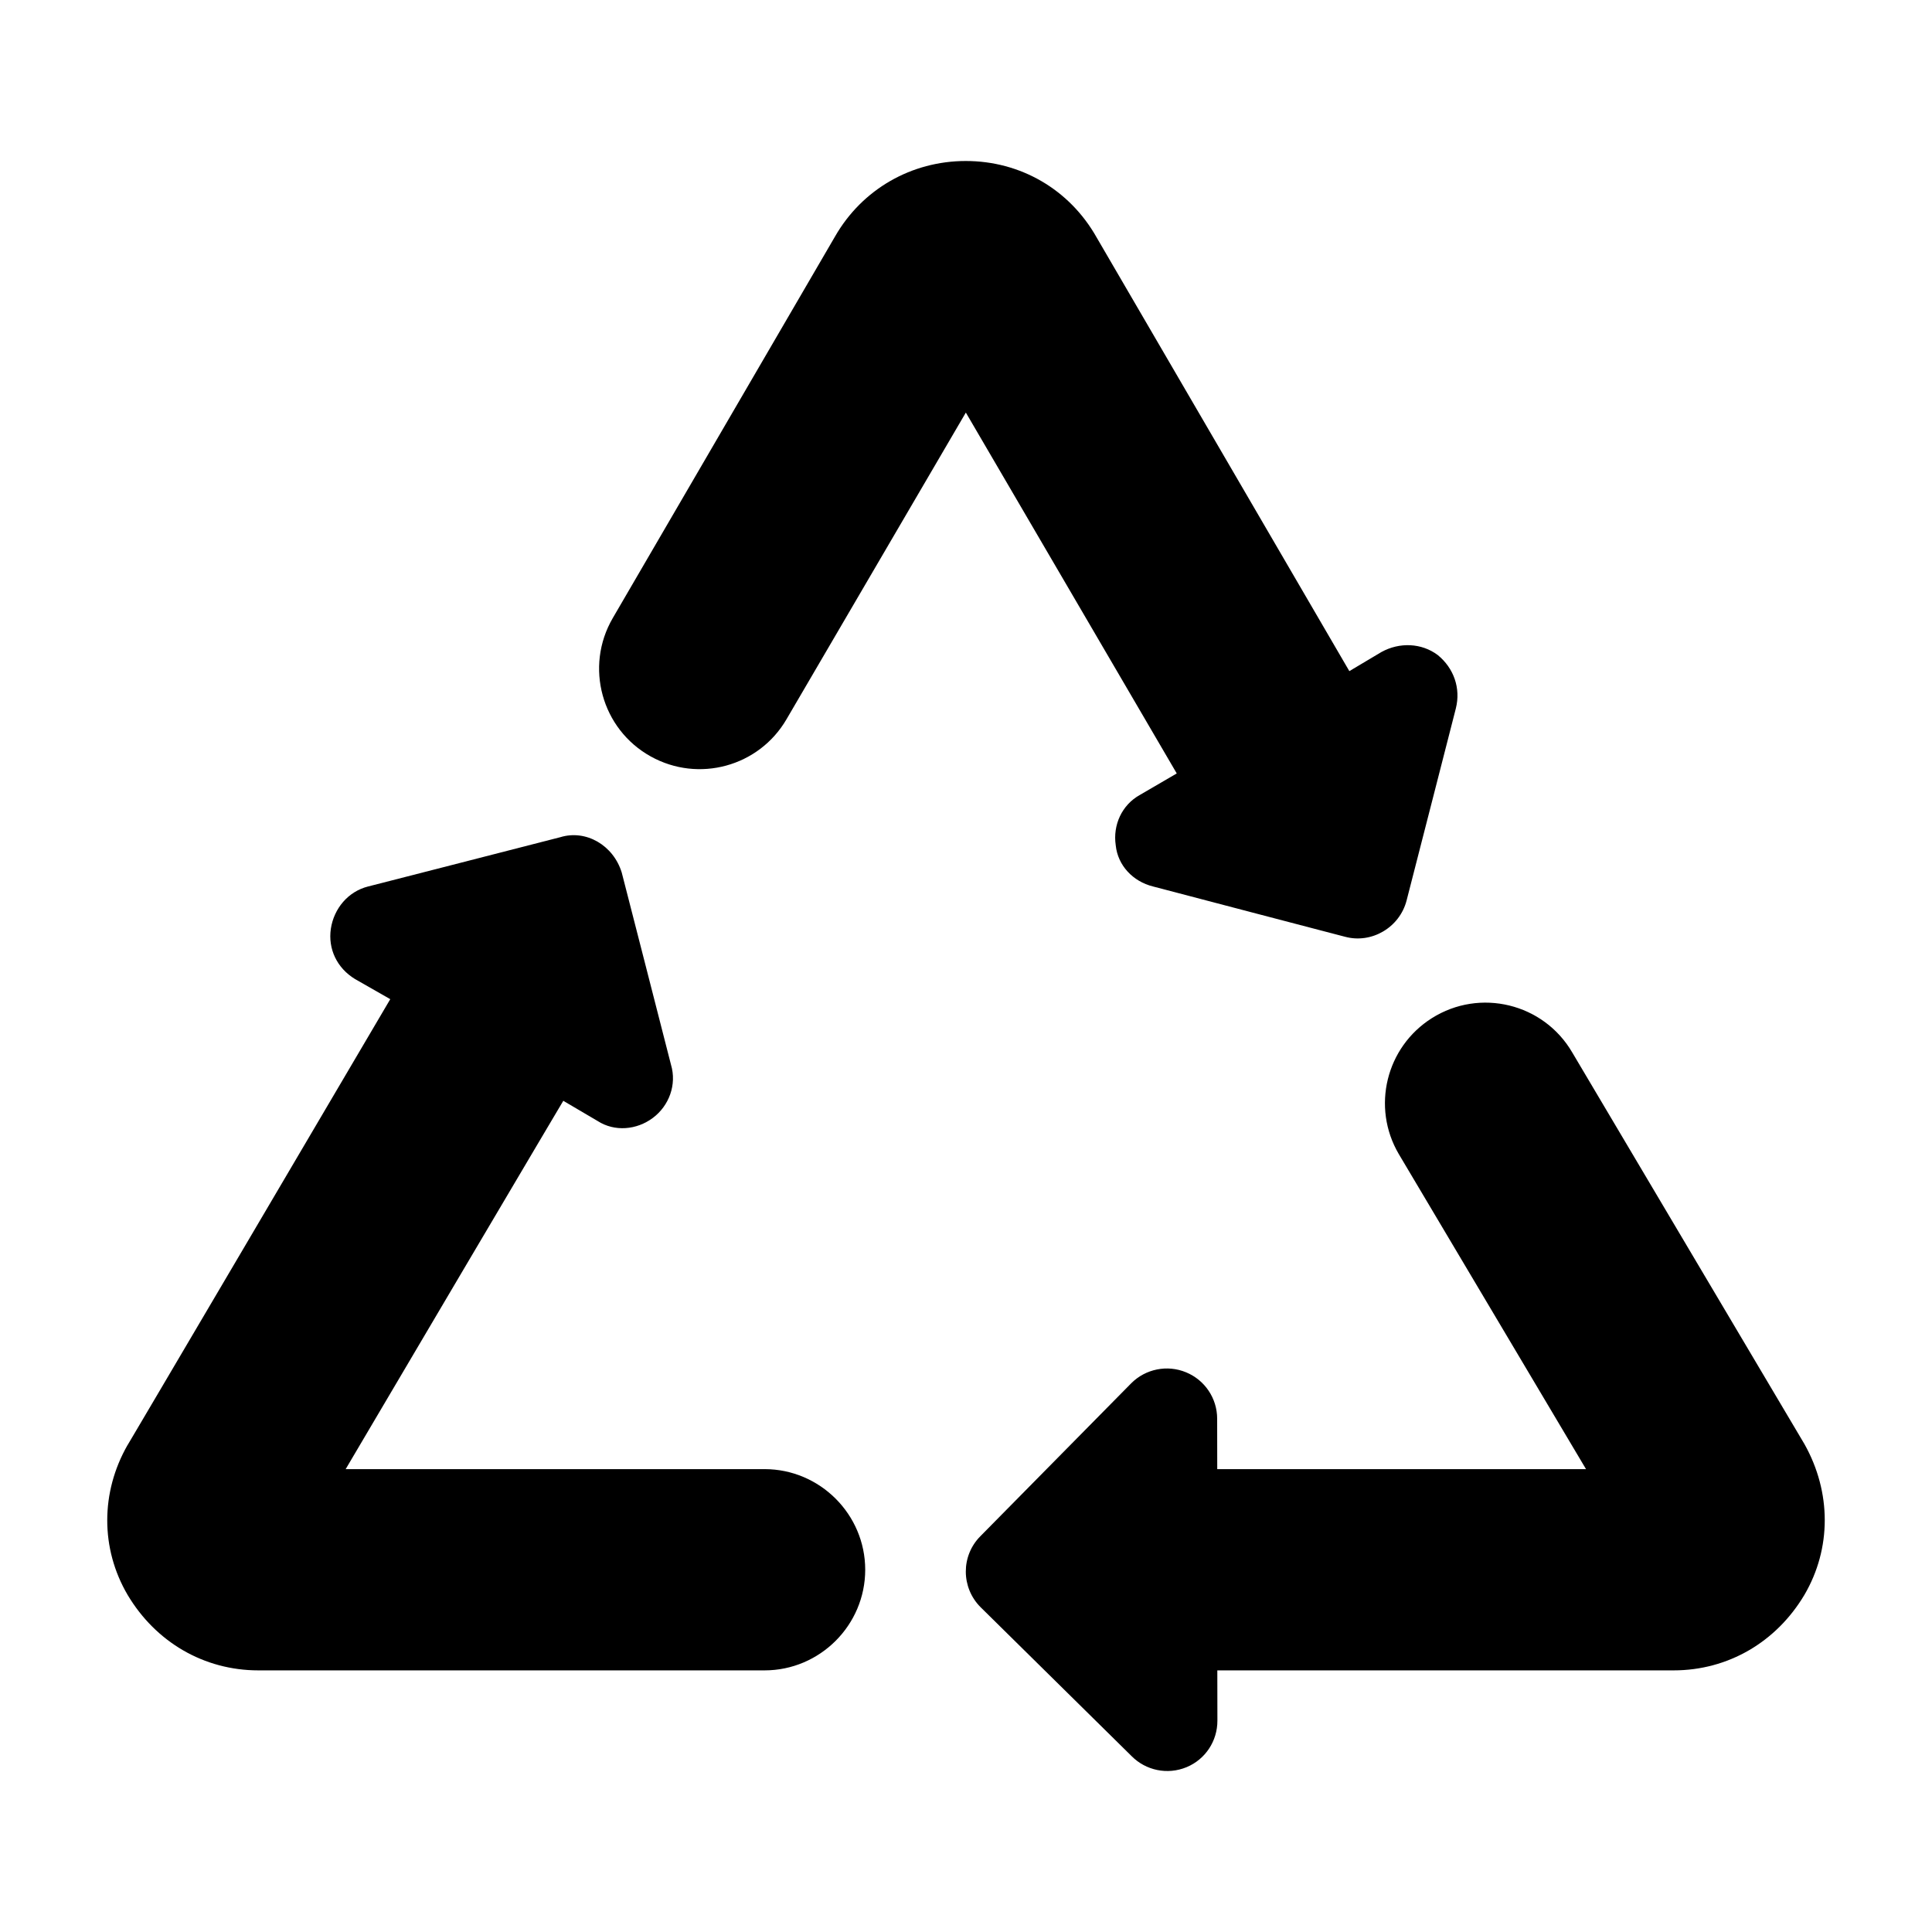 <svg width="24" height="24" viewBox="0 0 24 24" fill="none" xmlns="http://www.w3.org/2000/svg">
<path d="M3.21 20.75H9.498C10.185 20.75 10.748 20.188 10.748 19.5C10.748 18.812 10.185 18.25 9.498 18.25H4.294C4.367 18.124 7.173 13.373 6.998 13.675L7.423 13.925C7.635 14.062 7.91 14.037 8.11 13.887C8.31 13.738 8.41 13.475 8.335 13.225C8.303 13.097 7.685 10.688 7.723 10.838C7.619 10.5 7.28 10.302 6.96 10.4C6.833 10.433 4.423 11.051 4.573 11.012C4.323 11.075 4.148 11.287 4.11 11.537C4.073 11.787 4.185 12.025 4.41 12.162L4.848 12.412C4.774 12.539 1.372 18.317 1.585 17.95C1.248 18.538 1.248 19.238 1.585 19.812C1.935 20.4 2.535 20.75 3.21 20.75V20.75Z" fill="black"/>
<path d="M8.084 9.397C8.678 9.727 9.426 9.523 9.769 8.937L11.998 5.125L14.618 9.608L14.16 9.875C13.935 10 13.823 10.25 13.86 10.5C13.885 10.75 14.073 10.95 14.323 11.012C14.45 11.046 16.86 11.677 16.71 11.637C17.035 11.725 17.385 11.525 17.473 11.187C17.506 11.06 18.124 8.65 18.085 8.8C18.148 8.55 18.06 8.3 17.86 8.137C17.66 7.987 17.386 7.975 17.16 8.1L16.762 8.337L13.623 2.95C13.285 2.35 12.673 2 11.998 2C11.323 2 10.71 2.35 10.373 2.938L7.612 7.678C7.26 8.282 7.473 9.058 8.084 9.397V9.397Z" fill="black"/>
<path d="M22.415 19.812C22.752 19.237 22.752 18.537 22.415 17.938L19.531 13.074C19.175 12.464 18.384 12.271 17.787 12.648C17.218 13.007 17.035 13.753 17.375 14.334L19.702 18.25H15.121L15.12 17.624C15.12 17.371 14.967 17.143 14.733 17.047C14.501 16.951 14.231 17.004 14.052 17.184L12.18 19.082C11.935 19.327 11.938 19.723 12.182 19.966L14.06 21.818C14.233 21.991 14.5 22.052 14.741 21.952C14.974 21.855 15.124 21.627 15.123 21.374L15.122 20.75H20.79C21.465 20.75 22.065 20.4 22.415 19.812Z" fill="black"/>
</svg>
